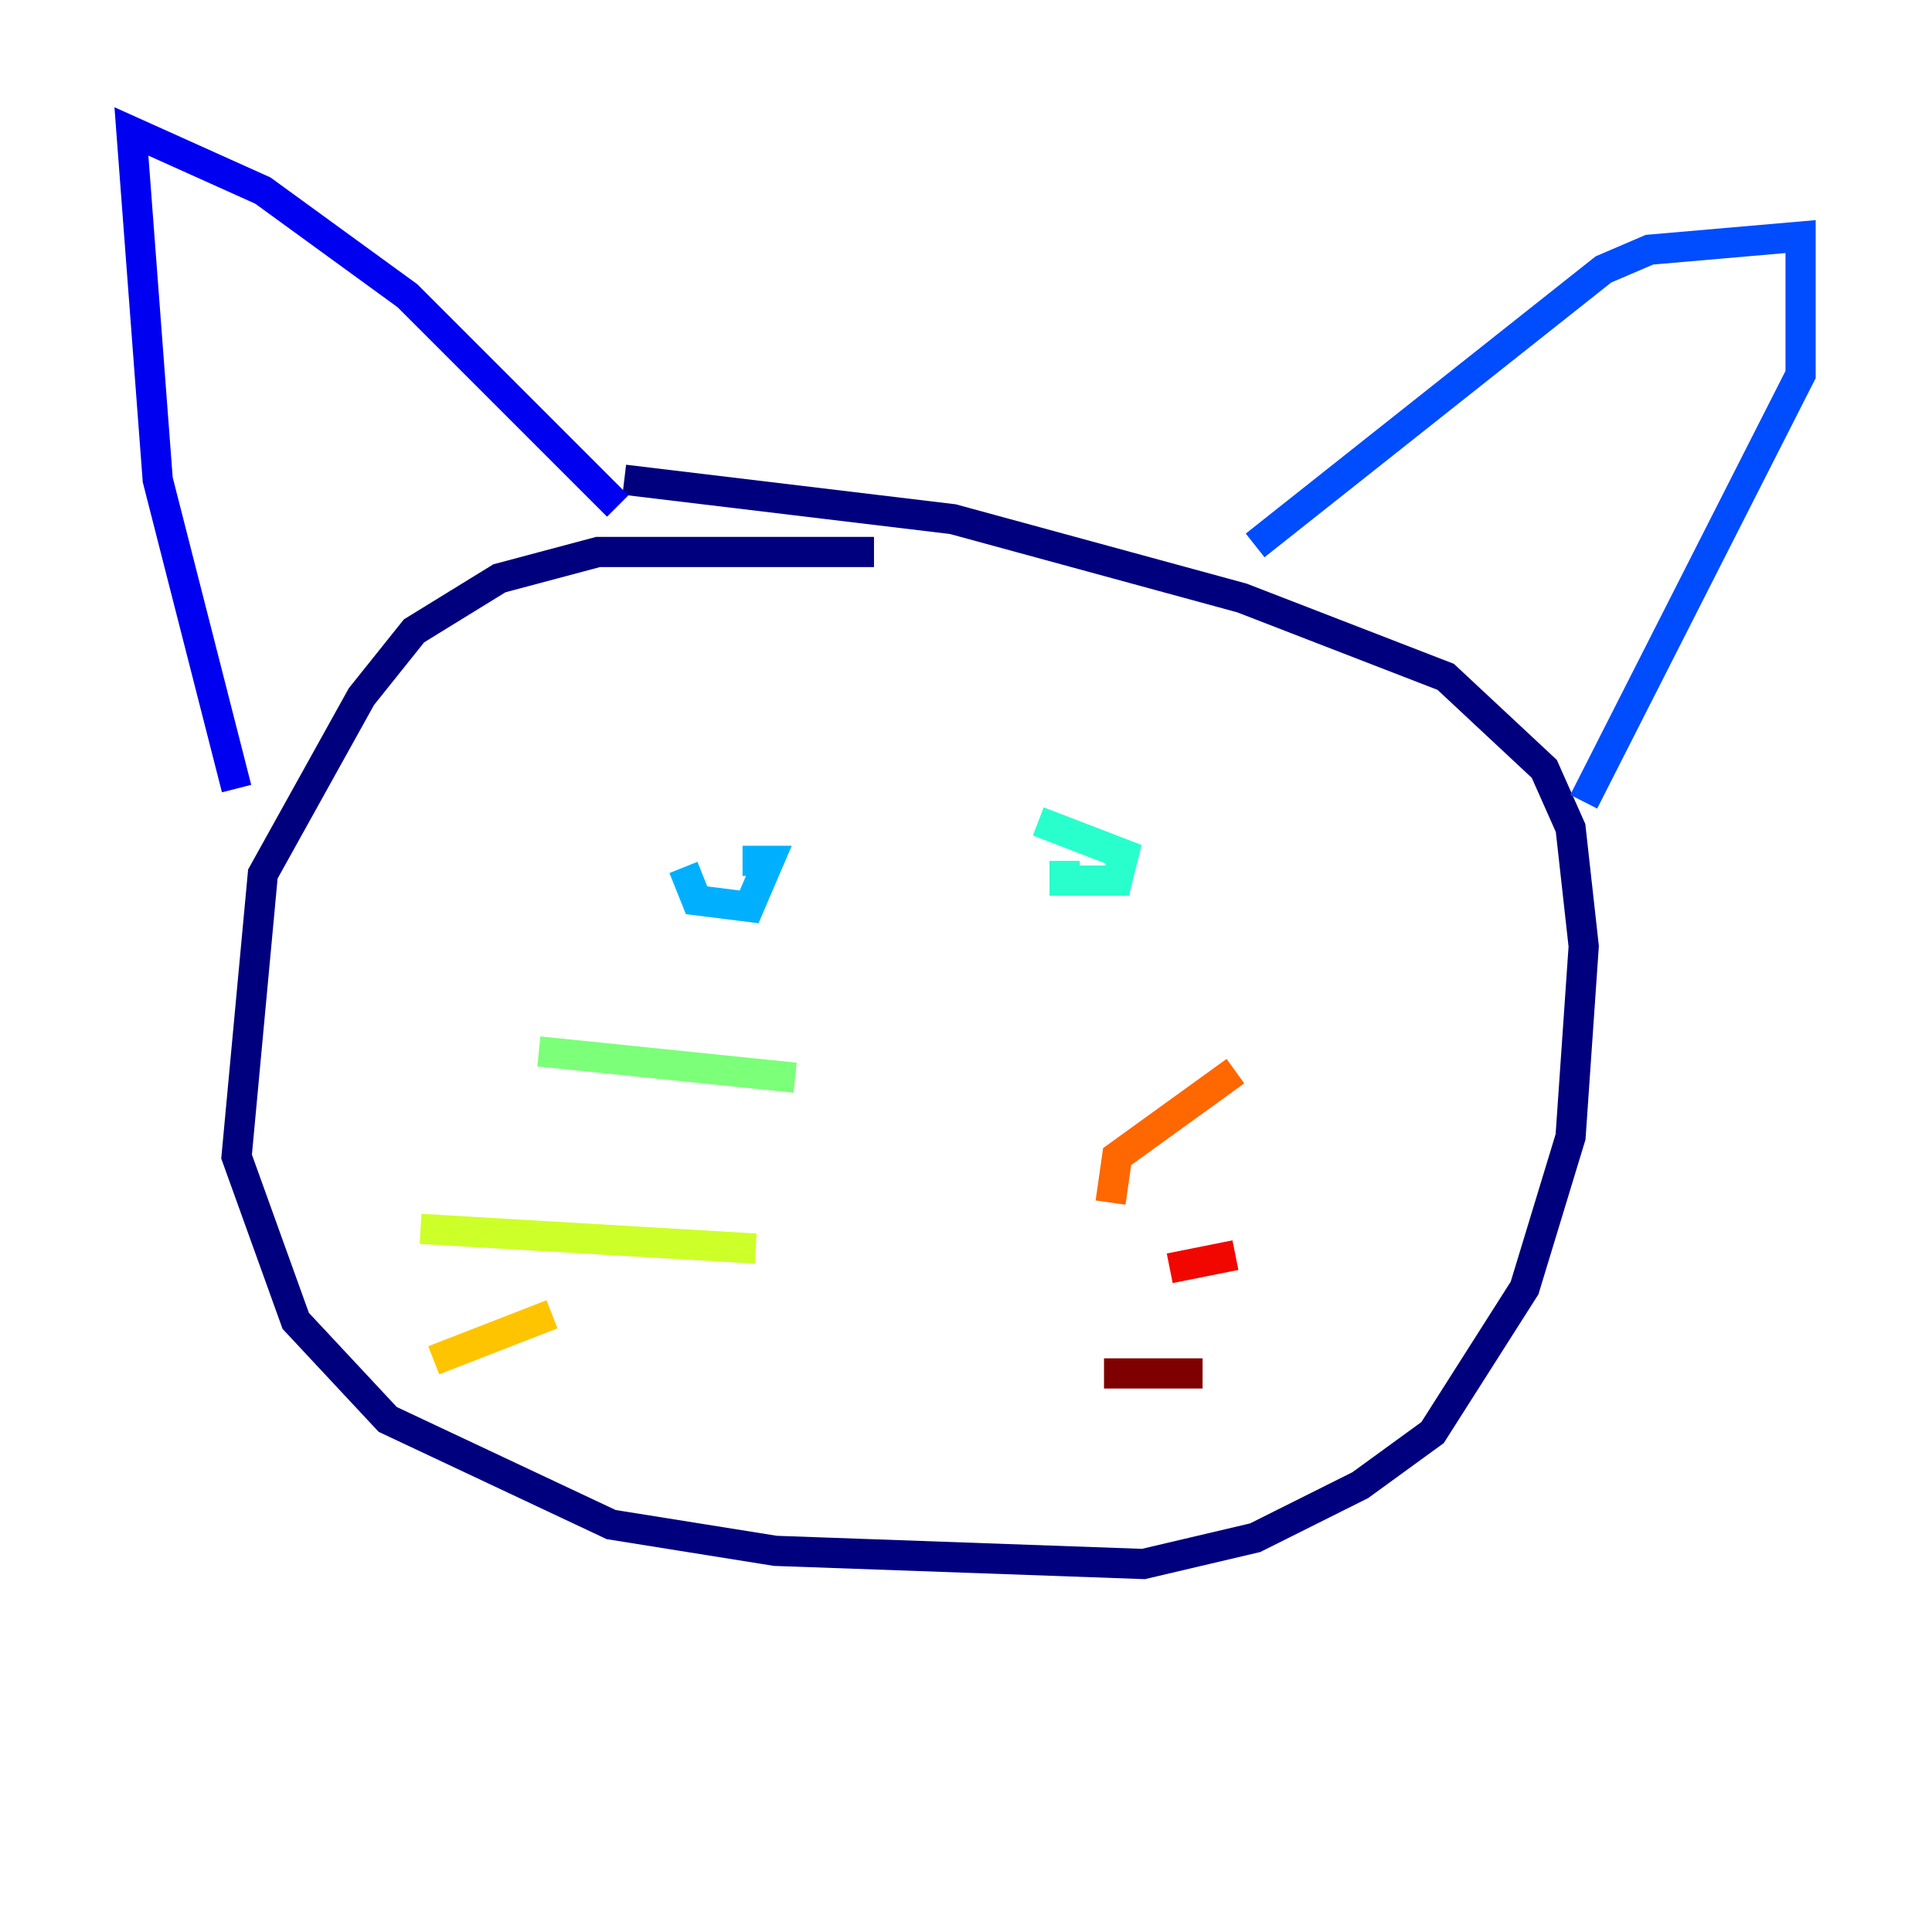 <?xml version="1.0" encoding="utf-8" ?>
<svg baseProfile="tiny" height="128" version="1.2" viewBox="0,0,128,128" width="128" xmlns="http://www.w3.org/2000/svg" xmlns:ev="http://www.w3.org/2001/xml-events" xmlns:xlink="http://www.w3.org/1999/xlink"><defs /><polyline fill="none" points="57.905,36.571 39.619,36.571 33.088,38.313 27.429,41.796 23.946,46.15 17.415,57.905 15.674,76.626 19.592,87.51 25.687,94.041 40.49,101.007 51.374,102.748 75.755,103.619 83.156,101.878 90.122,98.395 94.912,94.912 101.007,85.333 104.054,75.32 104.925,62.694 104.054,54.857 102.313,50.939 95.782,44.843 82.286,39.619 63.129,34.395 41.361,31.782" stroke="#00007f" stroke-width="2" /><polyline fill="none" points="40.925,33.524 26.993,19.592 17.415,12.626 8.707,8.707 10.449,31.782 15.674,52.245" stroke="#0000f1" stroke-width="2" /><polyline fill="none" points="83.156,36.136 106.231,17.85 109.279,16.544 119.293,15.674 119.293,24.816 104.925,53.116" stroke="#004cff" stroke-width="2" /><polyline fill="none" points="45.279,57.469 46.15,59.646 49.633,60.082 50.939,57.034 49.197,57.034" stroke="#00b0ff" stroke-width="2" /><polyline fill="none" points="70.531,57.034 70.531,58.34 74.014,58.34 74.449,56.599 68.789,54.422" stroke="#29ffcd" stroke-width="2" /><polyline fill="none" points="52.68,71.401 35.701,69.66" stroke="#7cff79" stroke-width="2" /><polyline fill="none" points="50.068,82.721 27.864,81.415" stroke="#cdff29" stroke-width="2" /><polyline fill="none" points="36.571,87.075 28.735,90.122" stroke="#ffc400" stroke-width="2" /><polyline fill="none" points="73.578,79.674 74.014,76.626 81.85,70.966" stroke="#ff6700" stroke-width="2" /><polyline fill="none" points="77.497,84.027 81.85,83.156" stroke="#f10700" stroke-width="2" /><polyline fill="none" points="73.143,90.993 79.674,90.993" stroke="#7f0000" stroke-width="2" /></svg>